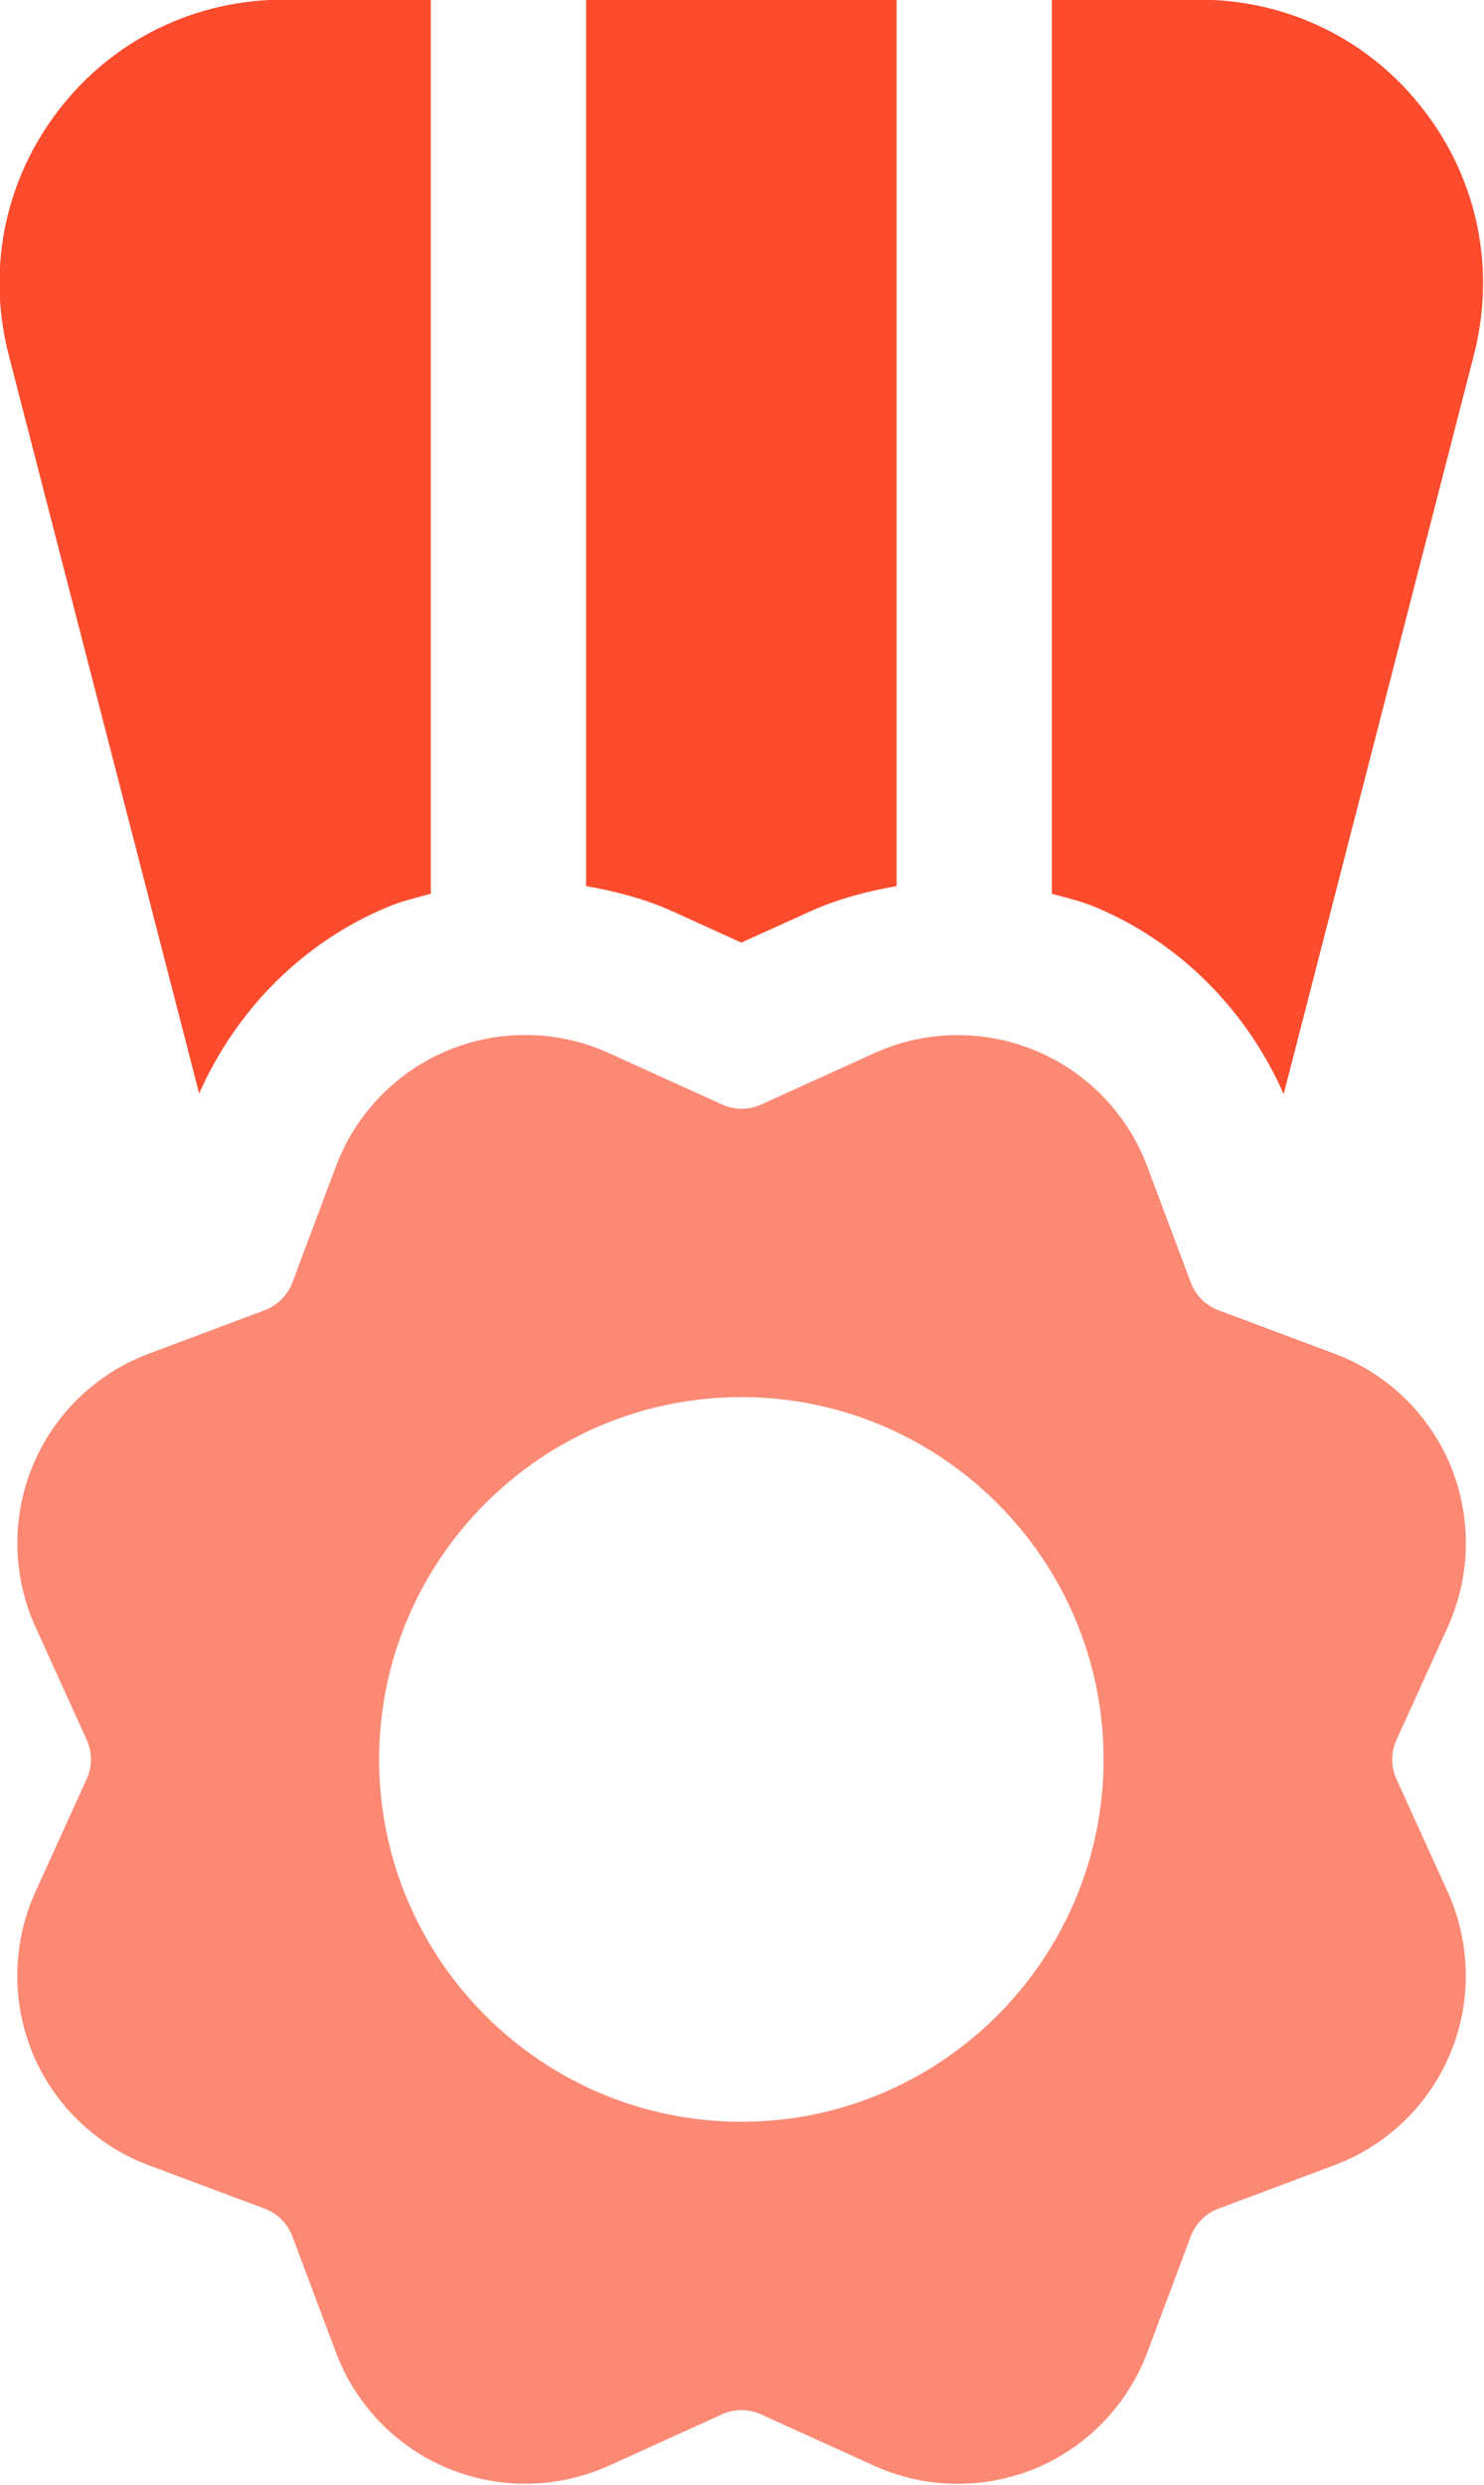 <?xml version="1.0" encoding="UTF-8" standalone="no"?>
<svg
   enable-background="new 0 0 32 32"
   viewBox="0 0 16 26.789"
   version="1.1"
   id="svg16"
   sodipodi:docname="General.svg"
   inkscape:version="1.1 (1:1.1+202106031931+af4d65493e)"
   xmlns:inkscape="http://www.inkscape.org/namespaces/inkscape"
   xmlns:sodipodi="http://sodipodi.sourceforge.net/DTD/sodipodi-0.dtd"
   xmlns="http://www.w3.org/2000/svg"
   xmlns:svg="http://www.w3.org/2000/svg">
  <defs
     id="defs20" />
  <sodipodi:namedview
     id="namedview18"
     pagecolor="#ffffff"
     bordercolor="#111111"
     borderopacity="1"
     inkscape:pageshadow="0"
     inkscape:pageopacity="0"
     inkscape:pagecheckerboard="1"
     showgrid="false"
     inkscape:zoom="9.6453784"
     inkscape:cx="3.473166"
     inkscape:cy="21.098187"
     inkscape:window-width="2560"
     inkscape:window-height="1314"
     inkscape:window-x="1920"
     inkscape:window-y="27"
     inkscape:window-maximized="1"
     inkscape:current-layer="svg16"
     fit-margin-top="0"
     fit-margin-left="0"
     fit-margin-right="0"
     fit-margin-bottom="0" />
  <g
     id="bold"
     transform="matrix(1.674,0,0,1.674,-18.791,-13.396)">
    <g
       fill="#FC4C2D"
       id="g11">
      <path
         d="m 18.276,13.843 c 0.546,0.226 0.979,0.665 1.217,1.206 l 1.224,-4.756 C 20.861,9.738 20.744,9.161 20.394,8.71 20.047,8.258 19.519,8 18.947,8 H 18 v 5.759 c 0.093,0.025 0.186,0.046 0.276,0.084 z"
         id="path5" />
      <path
         d="m 15.562,13.874 0.438,0.199 0.441,-0.2 c 0.176,-0.08 0.366,-0.13 0.559,-0.164 V 8 h -2 v 5.709 c 0.194,0.034 0.384,0.084 0.562,0.165 z"
         id="path7" />
      <path
         d="m 12.508,15.045 c 0.238,-0.539 0.67,-0.977 1.218,-1.203 0.088,-0.037 0.182,-0.058 0.274,-0.084 V 8 h -0.947 c -0.572,0 -1.1,0.258 -1.448,0.709 -0.349,0.451 -0.467,1.028 -0.323,1.582 z"
         id="path9" />
    </g>
    <path
       d="m 20.55,20.188 -0.331,-0.729 c -0.036,-0.079 -0.036,-0.171 0,-0.25 L 20.55,18.48 c 0.149,-0.327 0.155,-0.706 0.018,-1.038 -0.137,-0.332 -0.41,-0.595 -0.746,-0.721 L 19.072,16.44 C 18.99,16.409 18.926,16.345 18.895,16.263 L 18.614,15.514 C 18.488,15.177 18.225,14.905 17.893,14.768 17.56,14.63 17.182,14.636 16.856,14.785 l -0.729,0.331 c -0.079,0.036 -0.17,0.036 -0.25,0 l -0.729,-0.331 c -0.328,-0.15 -0.707,-0.156 -1.038,-0.018 -0.332,0.137 -0.595,0.41 -0.721,0.746 l -0.281,0.75 c -0.031,0.082 -0.095,0.146 -0.177,0.177 l -0.749,0.281 c -0.337,0.126 -0.609,0.389 -0.746,0.721 -0.138,0.332 -0.131,0.71 0.017,1.037 l 0.331,0.729 c 0.036,0.079 0.036,0.171 0,0.25 l -0.331,0.729 c -0.149,0.327 -0.155,0.706 -0.018,1.038 0.137,0.332 0.41,0.595 0.746,0.721 l 0.75,0.281 c 0.082,0.031 0.146,0.095 0.177,0.177 l 0.281,0.749 c 0.126,0.337 0.389,0.609 0.721,0.746 0.159,0.066 0.329,0.099 0.498,0.099 0.184,0 0.369,-0.039 0.539,-0.116 l 0.729,-0.331 c 0.079,-0.036 0.17,-0.036 0.25,0 l 0.729,0.331 c 0.327,0.149 0.706,0.155 1.038,0.018 0.332,-0.137 0.595,-0.41 0.721,-0.746 l 0.281,-0.75 c 0.031,-0.082 0.095,-0.146 0.177,-0.177 l 0.749,-0.281 c 0.337,-0.126 0.609,-0.389 0.746,-0.721 0.138,-0.332 0.131,-0.71 -0.017,-1.037 z M 16,21.667 c -1.286,0 -2.333,-1.047 -2.333,-2.333 C 13.667,18.048 14.714,17 16,17 c 1.286,0 2.333,1.047 2.333,2.333 0,1.286 -1.047,2.334 -2.333,2.334 z"
       fill="#FC8974"
       id="path13" />
  </g>
</svg>
